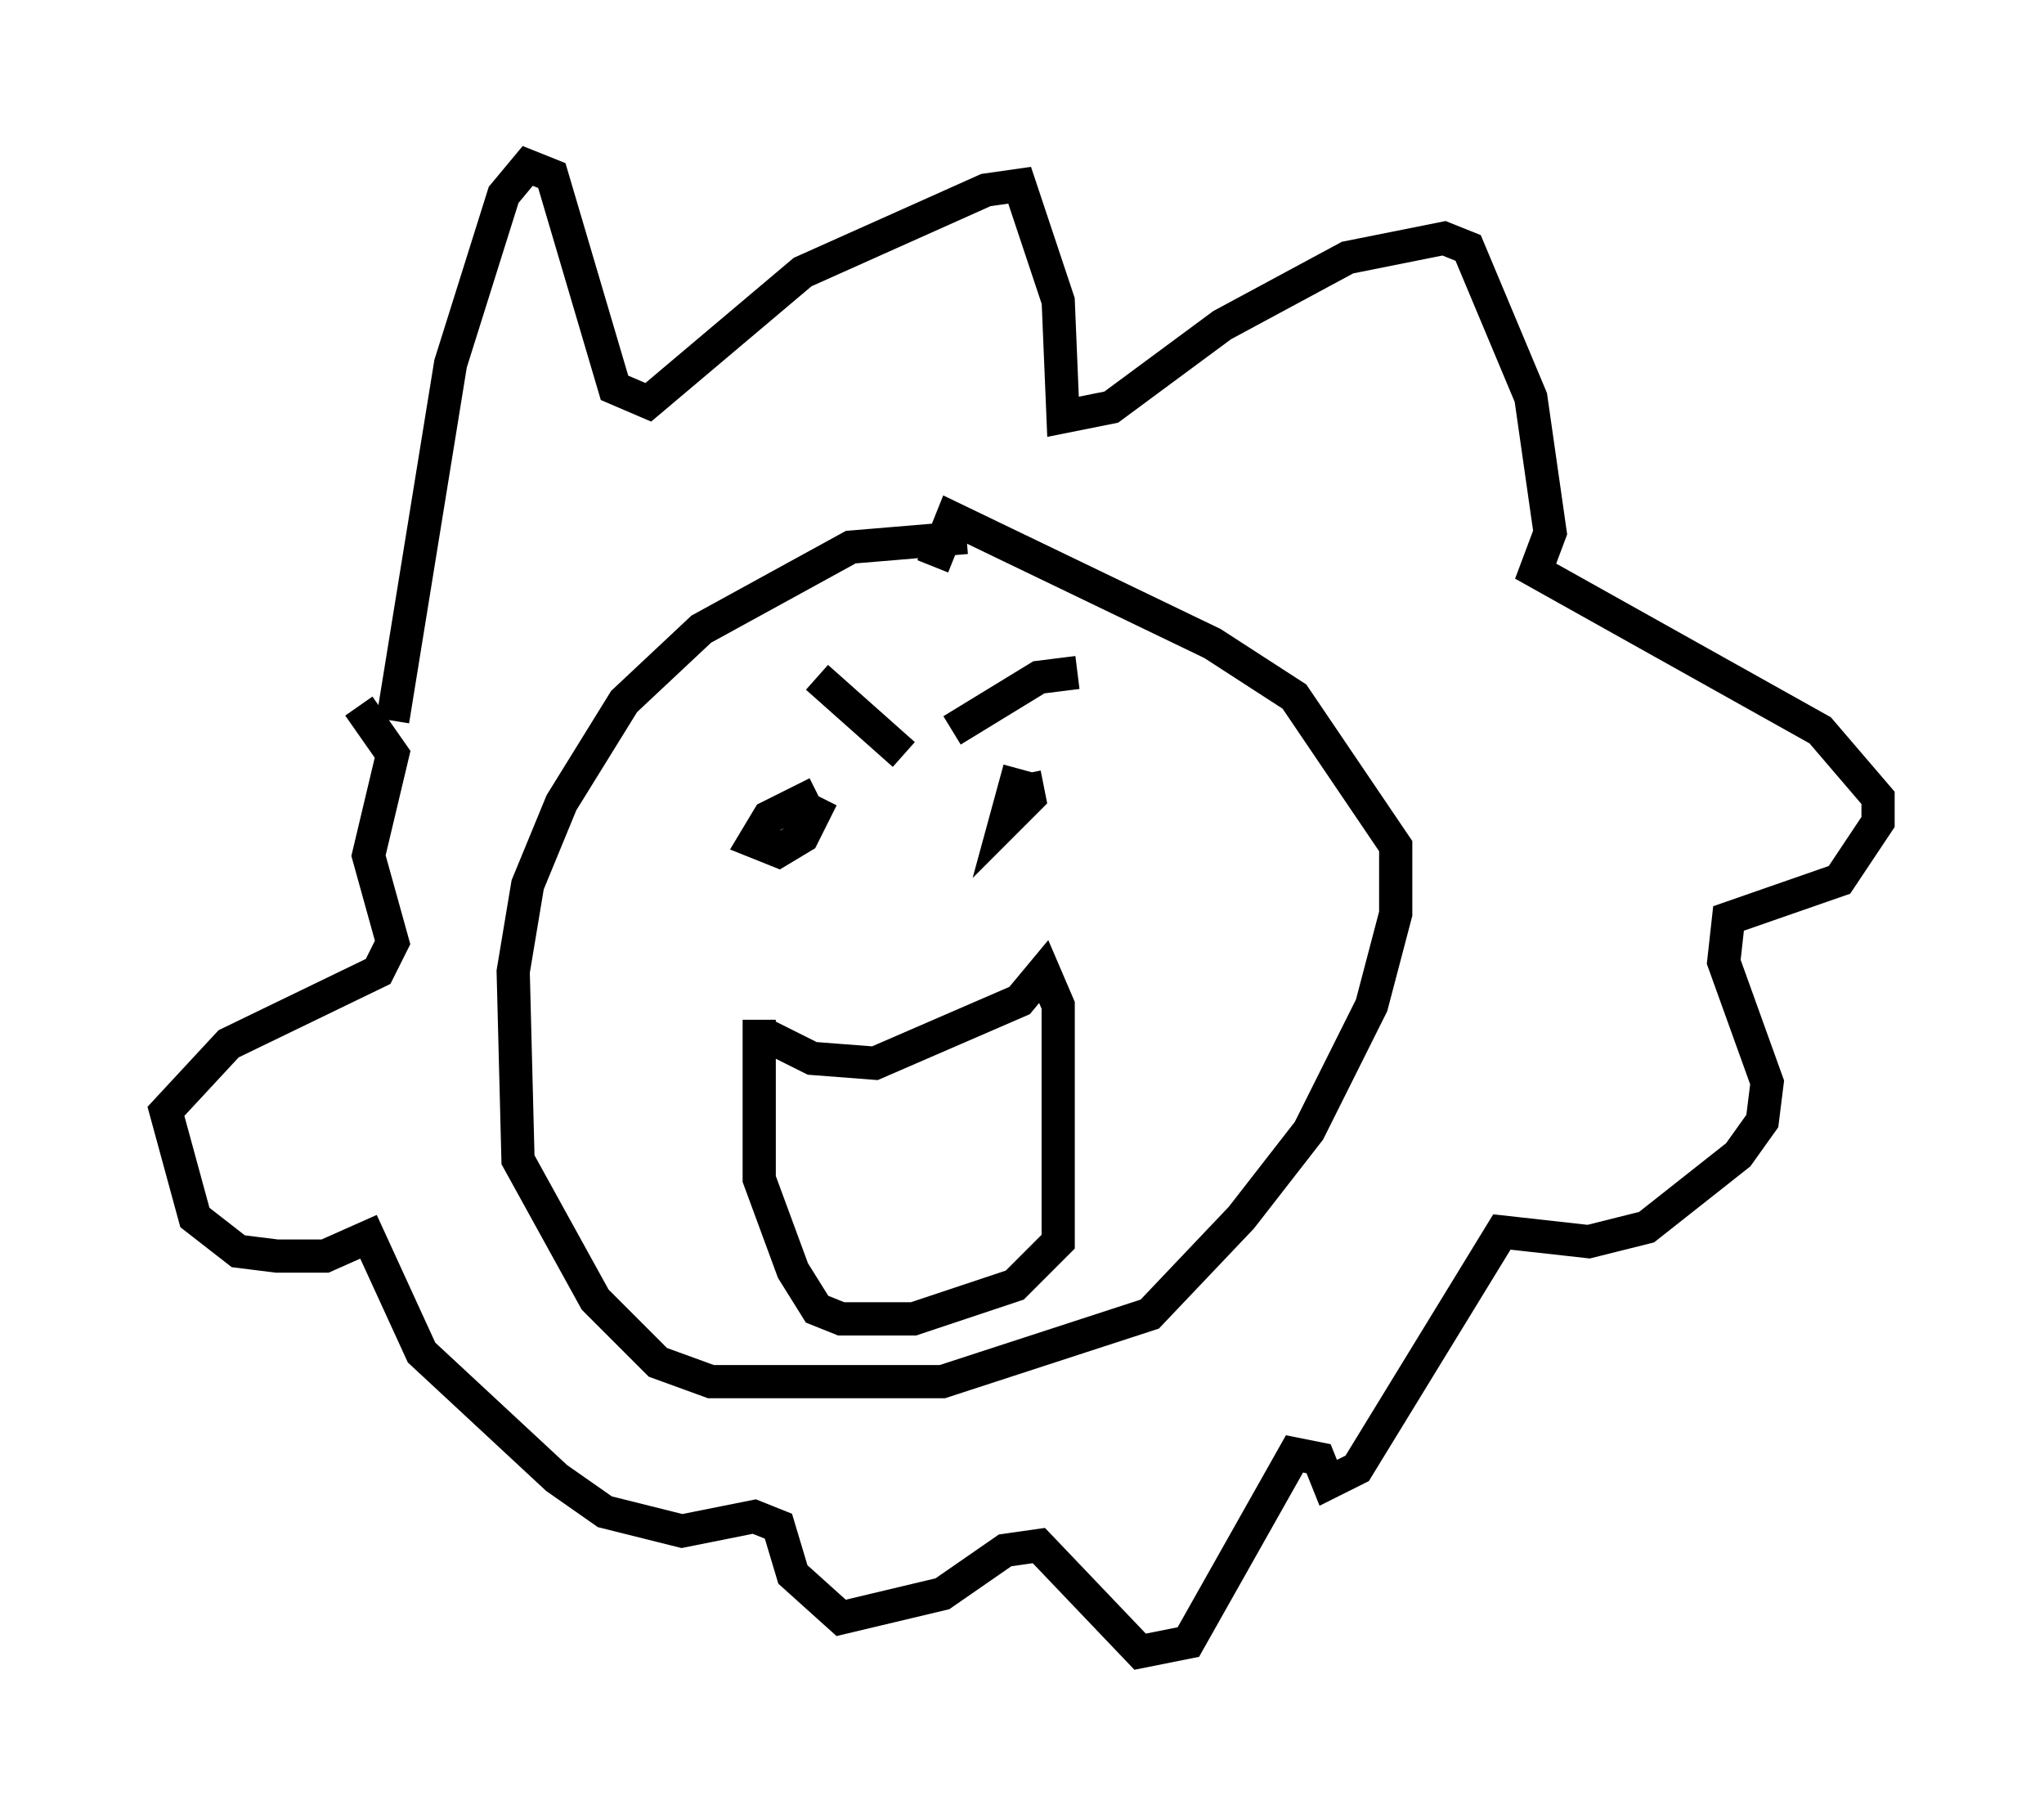 <?xml version="1.0" encoding="utf-8" ?>
<svg baseProfile="full" height="54.737" version="1.1" width="61.564" xmlns="http://www.w3.org/2000/svg" xmlns:ev="http://www.w3.org/2001/xml-events" xmlns:xlink="http://www.w3.org/1999/xlink"><defs /><rect fill="white" height="54.737" width="61.564" x="0" y="0" /><path d="M29.983, 16.765 m-0.872, -0.581 l-3.486, 0.291 -4.503, 2.469 l-2.324, 2.179 -1.888, 3.05 l-1.017, 2.469 -0.436, 2.615 l0.145, 5.665 2.324, 4.212 l1.888, 1.888 1.598, 0.581 l6.972, 0.0 6.246, -2.034 l2.76, -2.905 2.034, -2.615 l1.888, -3.777 0.726, -2.76 l0.0, -2.034 -3.05, -4.503 l-2.469, -1.598 -7.844, -3.777 l-0.581, 1.453 m2.615, 6.101 l-0.436, 1.598 0.726, -0.726 l-0.145, -0.726 m-6.246, 0.581 l-1.453, 0.726 -0.436, 0.726 l0.726, 0.291 0.726, -0.436 l0.581, -1.162 m-0.145, -3.631 l2.615, 2.324 m1.453, -0.726 l2.615, -1.598 1.162, -0.145 m-9.441, 10.894 l1.453, 0.726 1.888, 0.145 l4.358, -1.888 0.726, -0.872 l0.436, 1.017 0.0, 7.117 l-1.307, 1.307 -3.05, 1.017 l-2.179, 0.0 -0.726, -0.291 l-0.726, -1.162 -1.017, -2.76 l0.0, -4.793 m-11.039, -9.006 l1.743, -10.749 1.598, -5.084 l0.726, -0.872 0.726, 0.291 l1.888, 6.391 1.017, 0.436 l4.648, -3.922 5.52, -2.469 l1.017, -0.145 1.162, 3.486 l0.145, 3.486 1.453, -0.291 l3.341, -2.469 3.777, -2.034 l2.905, -0.581 0.726, 0.291 l1.888, 4.503 0.581, 4.067 l-0.436, 1.162 8.57, 4.793 l1.743, 2.034 0.0, 0.726 l-1.162, 1.743 -3.341, 1.162 l-0.145, 1.307 1.307, 3.631 l-0.145, 1.162 -0.726, 1.017 l-2.76, 2.179 -1.743, 0.436 l-2.615, -0.291 -4.358, 7.117 l-0.872, 0.436 -0.291, -0.726 l-0.726, -0.145 -3.196, 5.665 l-1.453, 0.291 -3.05, -3.196 l-1.017, 0.145 -1.888, 1.307 l-3.05, 0.726 -1.453, -1.307 l-0.436, -1.453 -0.726, -0.291 l-2.179, 0.436 -2.324, -0.581 l-1.453, -1.017 -4.067, -3.777 l-1.598, -3.486 -1.307, 0.581 l-1.453, 0.0 -1.162, -0.145 l-1.307, -1.017 -0.872, -3.196 l1.888, -2.034 4.503, -2.179 l0.436, -0.872 -0.726, -2.615 l0.726, -3.05 -1.017, -1.453 " fill="none" stroke="black" stroke-width="1" /></svg>